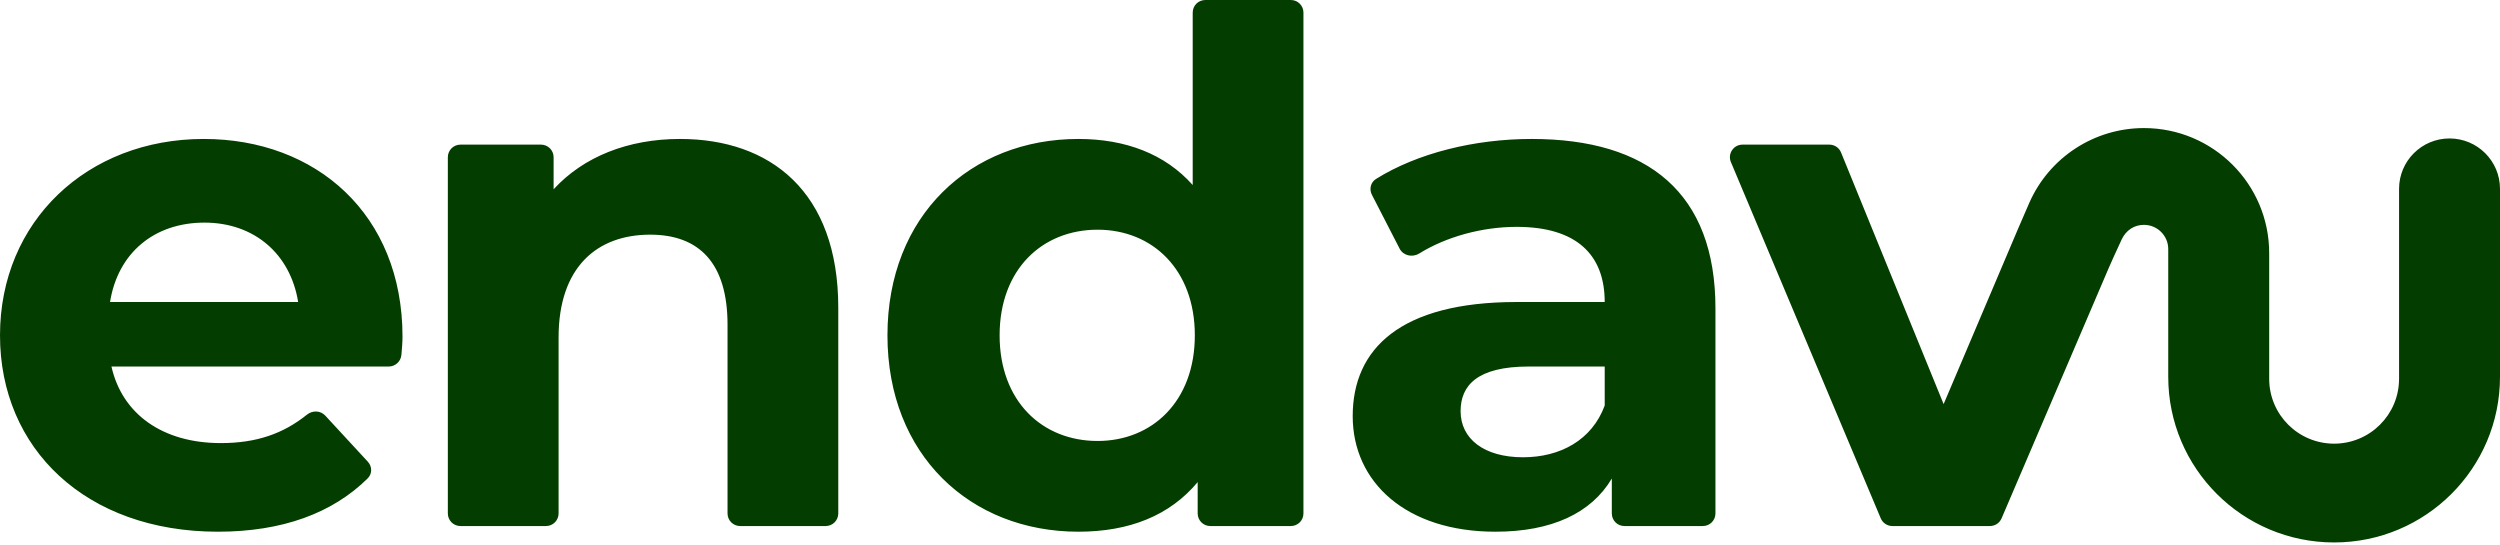 <svg width="606" height="132" viewBox="0 0 606 132" fill="none" xmlns="http://www.w3.org/2000/svg">
<path fill-rule="evenodd" clip-rule="evenodd" d="M292.164 0C290.478 0 289.111 1.365 289.111 3.048V44.852C282.399 37.291 272.763 33.682 261.406 33.682C235.251 33.682 215.118 52.242 215.118 81.284C215.118 110.327 235.251 128.886 261.406 128.886C273.796 128.886 283.604 124.934 290.315 116.857V124.463C290.315 126.147 291.682 127.512 293.368 127.512H312.903C314.588 127.512 315.955 126.147 315.955 124.463V3.048C315.955 1.365 314.588 0 312.902 0H292.164ZM266.052 106.89C252.63 106.89 242.306 97.266 242.306 81.284C242.306 65.302 252.63 55.679 266.052 55.679C279.303 55.679 289.626 65.302 289.626 81.284C289.626 97.266 279.303 106.89 266.052 106.89ZM49.386 33.682C76.574 33.682 97.568 51.898 97.568 81.628C97.568 82.892 97.438 84.48 97.299 86.034C97.156 87.62 95.82 88.846 94.225 88.846H27.016C29.597 100.36 39.406 107.405 53.516 107.405C62.147 107.405 68.646 105.143 74.42 100.502C75.745 99.437 77.689 99.49 78.842 100.739L89.167 111.92C90.226 113.066 90.256 114.835 89.149 115.934C80.59 124.431 68.345 128.886 52.828 128.886C20.821 128.886 0 108.78 0 81.284C0 53.617 21.165 33.682 49.386 33.682ZM72.272 73.207C70.379 61.522 61.604 53.961 49.558 53.961C37.341 53.961 28.565 61.35 26.672 73.207H72.272ZM134.195 45.884C141.423 37.979 152.264 33.682 164.826 33.682C186.679 33.682 203.198 46.399 203.198 74.582V124.463C203.198 126.147 201.832 127.512 200.146 127.512H179.407C177.721 127.512 176.354 126.147 176.354 124.463V78.707C176.354 63.756 169.472 56.882 157.599 56.882C144.692 56.882 135.401 64.787 135.401 81.8V124.463C135.401 126.147 134.034 127.512 132.348 127.512H111.609C109.923 127.512 108.556 126.147 108.556 124.463V38.106C108.556 36.422 109.923 35.057 111.609 35.057H131.143C132.829 35.057 134.195 36.422 134.195 38.106V45.884ZM333.531 43.388C343.578 37.102 357.492 33.682 371.257 33.682C399.478 33.682 415.825 46.743 415.825 74.754V124.463C415.825 126.147 414.458 127.512 412.773 127.512H393.754C392.068 127.512 390.702 126.147 390.702 124.463V115.998C385.711 124.418 376.075 128.886 362.482 128.886C340.8 128.886 327.894 116.857 327.894 100.875C327.894 84.549 339.423 73.207 367.644 73.207H388.981C388.981 61.694 382.098 54.992 367.644 54.992C359.223 54.992 350.548 57.398 344.015 61.451C342.379 62.465 340.15 61.989 339.27 60.278L332.542 47.199C331.849 45.852 332.246 44.193 333.531 43.388ZM354.049 99.672C354.049 106.374 359.728 110.842 369.192 110.842C378.14 110.842 385.884 106.718 388.981 98.297V88.846H370.568C358.008 88.846 354.049 93.486 354.049 99.672ZM489.247 55.288L471.134 97.954L446.269 36.956C445.801 35.808 444.683 35.057 443.441 35.057H422.384C420.202 35.057 418.725 37.277 419.57 39.286L455.895 125.644C456.371 126.775 457.48 127.511 458.709 127.511H482.37C483.592 127.511 484.697 126.783 485.177 125.661L511.225 64.8C511.225 64.8 513.223 60.285 514.3 58.031C515.377 55.776 517.354 54.505 519.695 54.505C522.946 54.505 525.582 57.137 525.582 60.385V91.335C525.582 113.512 543.584 131.491 565.791 131.491C587.998 131.491 606 113.512 606 91.335V45.777C606 39.029 600.522 33.559 593.765 33.559C587.009 33.559 581.531 39.029 581.531 45.777V91.823C581.531 100.504 574.484 107.542 565.791 107.542C557.098 107.542 550.051 100.504 550.051 91.823V61.36C550.051 44.617 536.46 31.044 519.695 31.044C507.628 31.044 496.707 38.181 491.877 49.224L489.247 55.288Z" fill="#033E00"/>
</svg>
